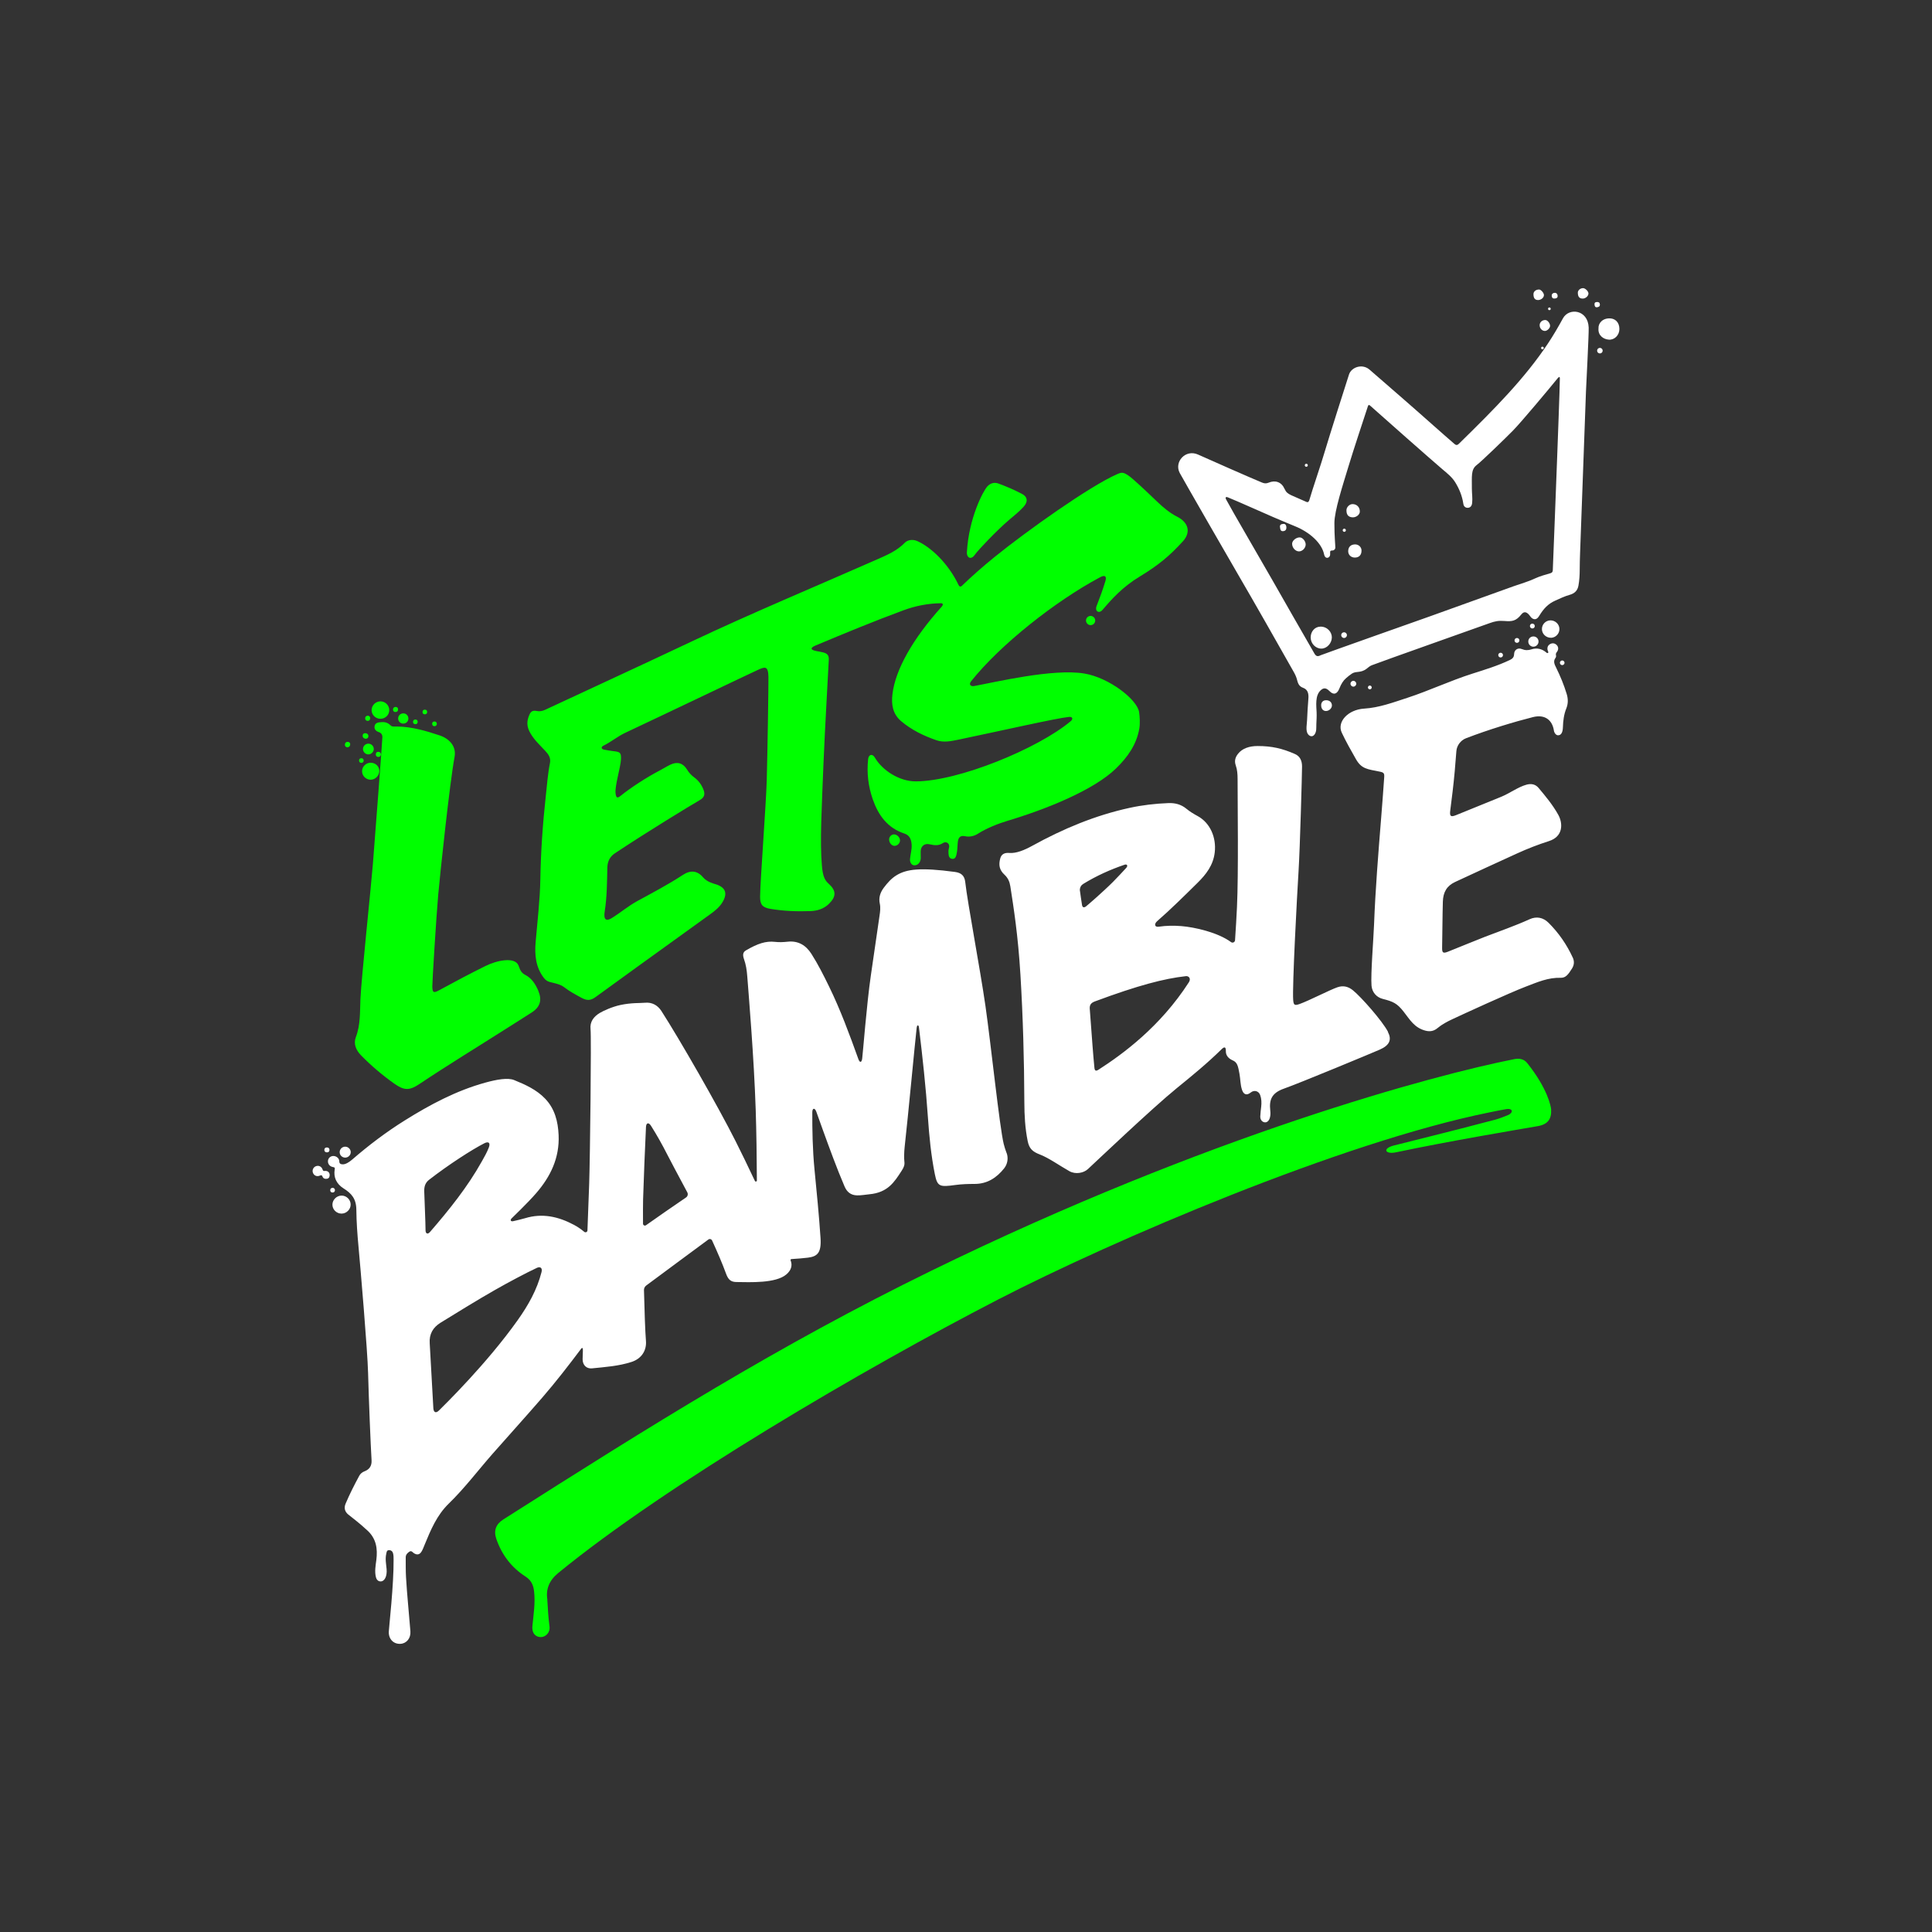 <?xml version="1.0" encoding="UTF-8"?>
<svg xmlns="http://www.w3.org/2000/svg" version="1.1" viewBox="0 0 500 500">
  <rect x="0" y="0" width="500" height="500" fill="#333333" stroke="none"/>
  <defs>
    <style>
      .cls-1 {
        fill: lime;
      }

      .cls-2 {
        fill: #fff;
      }
    </style>
  </defs>
  <!-- Generator: Adobe Illustrator 28.7.1, SVG Export Plug-In . SVG Version: 1.2.0 Build 142)  -->
  <g>
    <g id="Layer_1">
      <g>
        <path class="cls-1" d="M141.64,413.98c.15,2.49.27,4.72.57,6.93.23,1.67-1.07,2.77-2.25,2.77s-2.37-.81-2.17-2.9c.29-2.97.77-5.93.43-8.93-.18-1.6-.7-2.86-2.22-3.84-3.63-2.33-6.15-5.64-7.55-9.74-.74-2.16-.12-3.81,1.82-5.05,38.36-24.4,71.21-45.03,110.78-64.37,71.85-35.11,130.3-50.71,150.87-54.75,1.3-.25,2.48-.04,3.33,1.03,5.28,6.61,6.13,11.22,6.18,11.98.14,2.4-.76,3.86-3.44,4.33-5.32.93-22.7,3.82-36.71,6.78-2.75.58-3.64-.94-.61-1.75,2.14-.57,14.7-3.62,26.26-6.69,1.12-.3,2.19-.73,3.26-1.16,1.5-.6,1.47-1.9-.49-1.56-1.45.25-2.9.55-4.35.85-38.13,7.72-97.12,32.95-127.17,48.47-34.61,17.88-85.83,47.87-113.74,70.74-2.28,1.87-3.23,4.19-2.78,6.83ZM102.37,184.26c.43,0,.66-.26.65-.7-.01-.41-.26-.59-.66-.61-.42.04-.66.28-.65.71.01.4.28.62.66.61ZM96.17,183.8c-.01-1.24,1.03-2.28,2.29-2.29,1.26,0,2.29,1.03,2.28,2.28,0,1.26-1.04,2.25-2.32,2.23-1.24-.02-2.24-1.01-2.25-2.23ZM250.23,142.94c.49-8.87,4.21-15.86,5.28-17.04.78-.86,1.8-1.16,2.89-.76,2.08.76,4.12,1.65,6.09,2.68,1.47.77,1.59,2.03.44,3.31-1.19,1.33-2.61,2.42-3.96,3.58-3.01,2.58-7.8,7.61-8.62,8.78-.39.55-.72.88-1.25.88-.49,0-.91-.59-.87-1.42ZM95.99,197.4c1.21.02,2.17.94,2.17,2.09,0,1.27-1.04,2.32-2.28,2.3-1.2-.02-2.19-1.02-2.18-2.21.01-1.22,1.04-2.21,2.29-2.19ZM97.88,195.9c-.42-.03-.65-.3-.62-.73.02-.38.25-.6.65-.6.44,0,.63.27.68.67-.06.41-.28.68-.71.65ZM111.84,187.31c0-.35.21-.58.57-.59.41-.01.6.23.65.61-.04.36-.22.58-.58.6-.41.02-.63-.21-.63-.61ZM109.35,184.29c0-.4.2-.64.61-.63.36,0,.58.21.59.57.01.4-.21.61-.61.64-.36-.04-.59-.21-.59-.58ZM103.04,185.98c-.02-.74.55-1.34,1.29-1.36.75-.02,1.34.55,1.36,1.29.02.75-.54,1.34-1.29,1.36-.75.02-1.34-.55-1.36-1.29ZM106.89,186.75c.04-.35.28-.55.63-.54.42.01.57.29.58.66-.06.38-.27.57-.63.54-.39-.03-.63-.25-.57-.66ZM92.93,196.9c-.03-.4.15-.65.56-.67.35-.01.59.17.62.53.04.4-.17.62-.55.67-.38,0-.6-.17-.63-.54ZM232.92,217.47c.02.74-.66,1.43-1.42,1.44-.73,0-1.39-.78-1.4-1.66,0-.69.56-1.29,1.24-1.31.77-.02,1.56.74,1.58,1.52ZM282.21,159.4c.66-.02,1.24.53,1.23,1.19,0,.68-.56,1.21-1.23,1.19-.64-.02-1.15-.55-1.15-1.19,0-.64.51-1.17,1.15-1.19ZM139.34,256.5c.97,2.31.45,4.11-1.68,5.49-2.25,1.46-4.52,2.87-6.78,4.31-7.46,4.75-15.02,9.35-22.38,14.27-2.57,1.72-3.95,1.66-6.5-.15-3.08-2.19-5.95-4.62-8.59-7.33-1.29-1.32-1.97-2.97-1.32-4.67,1.24-3.24,1.04-6.58,1.19-9.91.27-5.69,2.73-28.75,3.22-34.89.53-6.6,2.45-31.89,2.46-32.84,0-.67-.29-1.09-.93-1.31-.92-.32-1.27-.92-1.05-1.7.21-.74.93-.84,1.82-.89,1.05-.06,1.7.27,2.41.95.29.27.96.19,1.46.19,3.85.03,7.49,1.1,11.1,2.3,2.56.85,4.37,2.86,3.87,5.55-1.24,6.71-3.72,29.98-4.23,35.66-.5,5.63-1.56,22.8-1.53,23.79.05,1.57.29,1.72,1.66,1.01,2.1-1.1,4.17-2.26,6.27-3.36,1.9-1,3.82-1.97,5.74-2.93,3.02-1.52,7.7-2.49,8.63-.18.36.89.56,1.83,1.7,2.41,1.77.9,2.74,2.49,3.48,4.25ZM93.85,190.43c-.01-.41.24-.69.67-.68.46.01.8.24.82.75.02.44-.26.64-.67.7-.45-.06-.8-.27-.81-.76ZM90.63,192.66c-.01.46-.28.7-.73.75-.43-.06-.67-.3-.64-.73.03-.47.32-.71.78-.68.39.02.61.27.6.67ZM94.51,185.97c-.04-.41.18-.7.6-.74.43-.04.64.23.71.56-.01.49-.21.76-.64.77-.39.02-.63-.22-.67-.59ZM95.36,195.24c-.77.02-1.44-.65-1.42-1.43.02-.75.65-1.36,1.41-1.35.75,0,1.39.64,1.39,1.38,0,.73-.64,1.38-1.38,1.4ZM306.13,140.09c-3.26,3.61-6.27,6.16-11.17,9.12-4.44,2.68-7.24,5.83-9.61,8.61-.93,1.09-2.07.37-1.55-.99.9-2.31,1.55-4.07,2.28-6.46.33-1.06.03-1.74-1.4-.97-11.63,6.23-25.83,17.46-33.37,26.93-.67.83-.06,1.37.77,1.22,5.44-.99,20.47-4.6,28.56-3.24,6.44,1.08,13.66,6.73,14.16,9.98.18,1.2.27,3.05.06,4.24-.73,4.2-3.03,7.42-6.04,10.35-5.76,5.6-17.95,10.52-28.31,13.62-2.06.62-5.18,1.82-7.44,3.28-.92.6-2.15.88-3.26.64-1.3-.28-1.86.27-1.96,1.82-.06,1-.09,2-.33,2.98-.14.57-.37,1.12-1.08,1.05-.71-.07-.91-.64-.96-1.27-.04-.5-.05-1.01.1-1.49.37-1.17-.66-1.93-1.58-1.31-1.07.72-2.21.58-3.37.31-1.37-.32-2.34.46-2.36,1.87,0,.56.02,1.12.02,1.68.01.85-.56,1.89-1.64,1.89-.76,0-1.21-.81-1.14-1.62.11-1.25.5-2.46.42-3.73-.08-1.3-.49-2.43-1.86-2.87-4.38-1.44-6.76-4.73-8.2-8.87-1.17-3.37-1.58-6.84-1.2-10.39.14-1.27,1.12-1.48,1.75-.4,1.9,3.28,6.3,6.15,10.55,6.15,11.04,0,31.68-8.48,40.13-15.58.67-.56.51-1.2-.47-1.1-3.29.33-17.26,3.52-28.52,5.87-1.93.4-3.87.82-5.78.16-3.29-1.14-6.39-2.64-9.08-4.9-2.24-1.88-2.61-4.35-2.28-7.07.76-6.25,5.16-14.18,12.77-22.63.38-.43.36-.85-.22-.85-3.33.03-6.58.67-9.7,1.82-7.66,2.83-15.21,5.95-22.74,9.11-1,.42-1.82,1.06.22,1.45.58.11,1.16.19,1.72.34,1.11.29,1.52.76,1.47,1.91-.08,1.97-1.03,18.23-1.36,26.51-.48,12.29-.96,20.3-.43,26.71.24,2.86.75,3.83,1.74,4.72,2.01,1.81,2.02,3.33.08,5.23-1.34,1.31-3.01,1.81-4.8,1.87-3.46.12-6.92,0-10.35-.58-2.04-.35-2.68-1.08-2.66-3.17.04-4.2,1.55-23.88,1.72-30.08.21-7.63.47-24.74.44-26.73-.05-2.97-.89-2.7-2.76-1.85-2.31,1.05-22.8,10.86-34.3,16.27-1.98.93-3.66,2.36-5.62,3.32-.66.32-.67.89.21,1.05.85.16,1.7.3,2.56.4,1.58.18,1.81.45,1.75,2.08-.08,2.01-1.64,6.93-1.4,8.82.13,1.09.4,1.37,1.26.67,2.71-2.19,6.85-4.86,10.09-6.55.97-.5,1.88-1.1,2.86-1.56,1.79-.85,3.28-.39,4.3,1.3.47.78,1.06,1.43,1.79,1.96,1.09.79,1.88,1.83,2.39,3.07.53,1.27.35,2.12-.83,2.81-2.79,1.62-13.84,8.35-22.05,13.82-1.33.89-1.9,2.14-1.94,3.68-.08,3.7-.09,7.63-.68,11.32-.36,2.25.41,2.63,1.78,1.78,2.26-1.39,4.28-3.13,6.62-4.41,3.99-2.18,8.02-4.29,11.83-6.79,1.95-1.28,3.73-1.15,5.24.65,1.06,1.27,3.05,1.69,3.42,1.82,2.37.81,2.92,2.27,1.66,4.47-.81,1.42-2.07,2.4-3.37,3.33-10.08,7.24-28.58,20.62-29.46,21.28-1.38,1.03-2.3,1.04-3.79.23-1.52-.83-3.03-1.63-4.41-2.7-1.05-.82-2.46-1.02-3.75-1.37-.66-.18-1.11-.52-1.53-1.06-2.12-2.77-2.4-5.96-2.12-9.24.46-5.45,1.13-10.89,1.22-16.36.12-7.15.62-14.28,1.4-21.38.32-2.88.52-5.78,1.09-8.64.25-1.24-.33-2.17-1.16-3.06-1.51-1.62-2.82-2.81-3.84-4.52-1.1-1.84-1.05-3.25-.31-4.93.39-.89.93-1.14,1.88-.94.77.16,1.48.02,2.19-.31,12.59-5.87,25.2-11.67,37.76-17.61,15.83-7.48,32.01-14.2,48.03-21.26,2.6-1.15,5.23-2.24,7.27-4.35.8-.82,2.15-.91,3.17-.47,3.47,1.49,8.07,5.74,10.74,11.37.19.4.5.6.87.24,2.56-2.47,5.38-4.96,8.45-7.45,8.35-6.77,24.71-18.39,31.74-21.45,1.14-.5,1.55-.56,2.9.35,1.24.84,4.67,4.11,7.35,6.67,1.62,1.55,3.31,3,5.33,4.02,2.68,1.35,3.69,3.85,1.41,6.38Z"/>
        <path class="cls-2" d="M87.91,298.12c.03-.75.66-1.36,1.42-1.36.79,0,1.45.66,1.44,1.43-.01.78-.68,1.42-1.47,1.4-.8-.02-1.43-.68-1.39-1.47ZM84.61,298.23c.38,0,.63-.18.66-.59,0-.44-.22-.67-.66-.68-.39,0-.65.19-.67.59-.02.43.24.67.67.68ZM388.36,170.15c.34,0,.61-.27.61-.61s-.27-.61-.61-.61-.61.27-.61.61.27.61.61.61ZM392.59,166.37c.35,0,.63-.28.63-.63s-.28-.63-.63-.63-.63.28-.63.63.28.63.63.63ZM404.3,172.13c.33,0,.6-.27.6-.6s-.27-.6-.6-.6-.6.27-.6.6.27.6.6.6ZM396.82,167.36c.73.01,1.34-.58,1.35-1.31.01-.74-.56-1.33-1.31-1.34-.75,0-1.33.55-1.34,1.3-.01.74.57,1.34,1.3,1.36ZM401.4,165.06c1.21-.03,2.2-1.07,2.18-2.3-.02-1.23-1.1-2.24-2.36-2.21-1.22.03-2.2,1.06-2.17,2.29.02,1.24,1.09,2.24,2.36,2.21ZM359.19,267.07c1.02,1.93.51,3.42-2.11,4.57-1.88.83-20.71,8.66-24.78,10.09-3.22,1.13-3.86,2.91-3.56,5.64.07.64.08,1.28-.1,1.91-.24.82-.76,1.27-1.39,1.17-.66-.11-1.14-.74-1.09-1.57.04-.83.14-1.66.24-2.49.11-1.02.08-2.04-.27-3-.39-1.07-1.56-1.37-2.44-.65-1.02.82-1.84.57-2.26-.7-.45-1.33-.4-2.74-.65-4.11-.37-2.03-.54-2.99-1.78-3.52-1.03-.44-1.78-1.25-1.75-2.37.03-1.33-.51-1.09-1.16-.45-3.64,3.59-7.61,6.83-11.57,10.05-6.36,5.17-21.14,19.24-22.97,20.92-1.1,1.01-3.18,1.44-4.79.54-2.41-1.35-5.37-3.46-7.67-4.33-1.89-.72-2.73-1.53-3.12-3.44-.68-3.32-.86-6.69-.87-10.08-.04-11-.35-21.99-1.01-32.98-.63-10.39-1.78-17.47-2.61-22.87-.18-1.19-.62-2.2-1.49-3-1.39-1.27-1.57-2.58-1.13-4.23.31-1.17,1.19-1.53,2.36-1.43,1.76.15,3.9-.73,5.93-1.85,7.97-4.4,16.31-7.89,25.25-9.83,3.28-.71,6.6-1.09,9.96-1.22,1.73-.07,3.3.32,4.68,1.46.9.75,1.91,1.35,2.94,1.91,3.19,1.74,4.86,5.52,4.39,9.43-.39,3.27-2.21,5.63-4.44,7.83-3.42,3.37-6.83,6.76-10.45,9.92-.83.72-.68,1.6.38,1.44,1.95-.29,3.91-.31,5.85-.16,3.4.27,9.45,1.61,12.89,4.15.41.3.99.02,1.03-.49.2-2.94.37-5.85.5-8.56.41-8.76.16-26.62.16-33.16,0-1.21-.08-2.41-.48-3.55-.4-1.12-.11-2.09.59-2.98,1.1-1.4,2.93-2.01,5.07-2.01,3.64,0,6.36.61,9.67,2.07,1.36.6,1.83,1.81,1.83,3.22,0,1.76-.53,21.14-.9,27.04-.38,6.08-1.67,30.1-1.39,33.43.11,1.32.39,1.45,1.67,1,2.38-.84,7.75-3.63,9.78-4.33,1.5-.52,2.8-.19,3.99.77,2.06,1.65,7.59,7.88,9.11,10.78ZM288.18,228.09c1.12-1.12,2.19-2.3,3.27-3.46.55-.6.21-1.06-.42-.84-3.73,1.27-7.3,2.89-10.66,4.95-.55.33-.88.85-.91,1.6.18,1.24.35,2.57.57,3.89.1.57.45.75.97.39.26-.18,4.35-3.69,7.18-6.52ZM306.9,252.63c-5.58.62-12.29,2.35-23.53,6.53-1.06.39-1.37.94-1.35,1.81.25,3.41.48,6.58.73,9.75.14,1.86.3,3.72.48,5.58.08.84.38.98,1.09.52,6.2-3.99,15.94-11.08,23.36-22.61.62-.96-.03-1.67-.77-1.58ZM407.04,247.85c-1.55-3.38-3.64-6.41-6.27-9.03-1.41-1.4-3.13-1.74-4.94-.91-3.76,1.71-7.67,3.05-11.51,4.53-3.22,1.25-6.41,2.6-9.62,3.87-1.22.48-1.51.28-1.48-1.06.09-4.41.07-7.64.19-11.89.07-2.46,1.02-4.11,3.18-5.11,5.34-2.48,10.67-4.94,16.03-7.38,2.69-1.23,5.44-2.3,8.26-3.2,3.68-1.17,3.65-4.54,2.4-6.8-1.4-2.53-3.24-4.74-5.09-6.95-.82-.98-1.91-1.18-3.12-.85-2.19.59-4.34,2.25-6.71,3.2-3.86,1.54-7.69,3.16-11.54,4.69-1.4.56-1.69.27-1.49-1.25.21-1.6.4-3.21.6-4.82.42-3.49.72-6.99.98-10.5.11-1.45,1.11-2.79,2.47-3.32,5.8-2.24,12.67-4.31,17.33-5.48,3.13-.79,5.03.78,5.44,3.48.09.62.54,1.19,1.02,1.22.89.06,1.28-.85,1.31-2.06.05-1.68.25-3.33.89-4.91.48-1.2.48-2.43.1-3.69-.72-2.38-1.66-4.67-2.77-6.9-.4-.81-.79-1.61-.12-2.49.12-.16.17-.45.11-.64-.1-.37.03-.61.25-.9.47-.61.4-1.35-.12-1.82-.55-.49-1.17-.51-1.77-.12-.6.39-.74,1.15-.39,1.86.17.34-.16.52-.41.3-1.14-1-2.46-1.33-3.9-.87-.87.28-1.63.29-2.49-.07-1.02-.43-1.98.19-2.01,1.29-.02.85-.43,1.22-1.13,1.55-3.11,1.48-6.39,2.48-9.66,3.52-5.72,1.81-11.15,4.4-16.85,6.26-3.66,1.19-7.28,2.55-11.17,2.79-4.17.26-7.1,3.43-5.79,6.22,1.1,2.35,2.39,4.6,3.67,6.86,1.45,2.55,2.98,2.59,6.12,3.22,1.1.22,1.27.43,1.19,1.51-.25,3.51-.5,7.02-.79,10.52-.74,9.21-1.49,18.42-1.84,27.65-.14,3.66-.89,12.77-.65,15.72.14,1.68,1.26,3.01,2.92,3.43,2.7.68,3.71,1.16,5.37,3.27,1.62,2.06,2.77,4.2,5.69,4.95,1.12.29,2.13.13,3.06-.64,1.18-.99,2.54-1.71,3.94-2.36,2.72-1.28,14.9-6.87,18.96-8.41,3-1.14,5.73-2.37,9.03-2.28,1.26.03,1.92-.8,2.93-2.42.56-.9.62-1.86.19-2.8ZM84.11,303.04c-.36.03-.5.02-.63-.38-.26-.79-1.01-1.11-1.72-.85-.68.26-1.03,1.02-.77,1.71.26.71,1.02,1.07,1.78.73.43-.19.54-.12.71.28.21.49.66.64,1.19.52.5-.11.63-.49.65-.94,0-.66-.48-1.13-1.2-1.08ZM260.5,298.34c.51,1.36.27,2.89-.63,4.03-1.97,2.48-4.41,4.04-7.67,4.03-1.65,0-3.29.05-4.92.27-4.05.55-4.68.49-5.34-2.77-.98-4.88-1.46-9.83-1.8-14.78-.53-7.72-1.38-15.5-2.31-23.19-.09-.77-.5-.79-.6.11-.46,3.98-2.19,22.64-3.1,30.73-.16,1.46-.18,3.01-.08,3.82.12.92-.13,1.52-.71,2.41-1.91,2.96-3.6,5.65-8.38,6.08-1.05.1-2.09.31-3.16.28-1.63-.04-2.62-.88-3.24-2.33-2.04-4.77-3.81-9.65-5.58-14.52-.58-1.6-1.15-3.2-1.72-4.8-.39-1.08-1.04-1-1.04.17-.01,4.38.06,9.55.58,14.86.57,5.9,1.16,11.72,1.55,17.63.26,3.88-.83,4.8-3.25,5.11-1.26.16-2.73.27-4.17.36-.34.02-.4.15-.29.43.47,1.25.13,2.46-1.12,3.54-2.74,2.36-9.46,2.02-12.9,1.98-1.44-.01-2.14-.56-2.73-2.19-.89-2.46-2.24-5.6-3.6-8.56-.17-.37-.64-.49-.97-.25-5.36,3.99-11.32,8.34-16.09,11.91-.37.28-.58.71-.57,1.18.14,5.6.31,10.64.51,13.12.21,2.53-1.16,4.64-3.73,5.47-3.33,1.08-6.78,1.31-10.22,1.66-1.38.14-2.44-.78-2.44-2.37,0-.23.02-1.04.07-2.27.02-.62-.15-.84-.48-.4-3.22,4.29-6.5,8.52-10,12.57-4.24,4.9-8.59,9.7-12.87,14.56-3.78,4.3-7.23,8.9-11.34,12.89-3.12,3.03-4.69,6.84-6.28,10.7-.24.59-.46,1.2-.79,1.74-.5.83-1.18.93-1.98.41-.34-.22-.62-.74-1.16-.39-.53.35-.95.79-.95,1.47.01,1.73-.02,3.46.08,5.19.27,4.66.77,9.29,1.13,13.94.14,1.77-.96,3.14-2.53,3.25-1.81.13-3.15-1.23-3.06-3.16.05-1.16,1.3-12.11,1.24-18.62,0-.53,0-1.07-.12-1.58-.11-.53-.5-.9-1.08-.88-.6.02-.6.51-.7.96-.3,1.31-.03,2.61.09,3.91.17,1.96-.55,3.22-1.54,3.22-.7,0-1.08-.53-1.22-1.09-.38-1.51-.08-3.01.11-4.49.36-2.89-.02-5.48-2.29-7.58-2.2-2.04-4.05-3.4-4.94-4.12-.94-.76-1.2-1.73-.73-2.84,1.04-2.47,2.26-4.85,3.53-7.21.3-.55.76-.94,1.37-1.17,1.31-.49,1.9-1.45,1.82-2.86-.24-3.96-.72-15.69-.9-22.59-.15-5.88-2-27.54-2.49-32.8-.29-3.14-.52-6.28-.55-9.44-.02-2.87-1.29-4.25-3.29-5.51-1.96-1.23-2.61-2.99-2.32-4.84.06-.41.12-.61-.43-.7-.89-.14-1.4-.88-1.3-1.67.1-.72.73-1.23,1.48-1.19.68.04,1.45.57,1.45,1.39,0,.57.32.77.93.77.7,0,1.59-.53,2.4-1.23,4.29-3.71,8.81-7.14,13.62-10.14,6.54-4.09,13.32-7.7,20.8-9.77,3.07-.85,5.89-1.32,7.5-.67,2.93,1.19,5.82,2.5,8.03,4.82,2.5,2.61,3.33,5.92,3.48,9.45.25,5.85-2.07,10.68-5.8,14.99-2.3,2.66-6.21,6.36-6.37,6.54-.46.48-.17.86.41.72,1.03-.25,2.07-.46,3.09-.77,4.49-1.37,8.64-.41,12.64,1.72.96.51,1.84,1.12,2.67,1.81.32.27.81.04.82-.37.21-5.5.39-10.07.45-12.1.23-7.03.59-37.77.35-40.02-.2-1.87.81-3.19,2.34-4.13,1.05-.64,3.36-1.65,5.35-2.08,2.93-.63,5.14-.47,6.38-.59,1.83-.19,3.31.65,4.26,2.12,4.7,7.29,14.68,24.69,19.18,33.64,1.57,3.11,3.29,6.67,5.03,10.36.12.26.51.18.51-.11-.03-6.01-.12-12.64-.3-18.19-.44-13.64-1.86-30.31-2.19-34.68-.13-1.68-.34-3-.85-4.45-.36-1.02-.31-1.76.49-2.23,3-1.76,5.17-2.49,7.51-2.22,1.1.13,2.2.08,3.3-.04,2.71-.3,4.72.9,6.15,3.14,1.71,2.68,3.14,5.53,4.54,8.39,2.95,6.02,5.36,12.56,7.62,18.86.34.95.83.96.98-.11.19-1.34,1.15-14.02,2.25-21.58.75-5.14,1.48-10.27,2.24-15.41.16-1.05.3-2.09.07-3.15-.33-1.52.11-2.87,1.02-4.09.98-1.3,1.99-2.46,3.38-3.29,2.56-1.52,6-2.03,15.08-.81,1.63.22,2.45,1,2.63,2.59.64,5.65,3.81,22.21,5.24,32.12,1.39,9.67,3.64,31.26,4.72,35.68.19.78.45,1.55.73,2.31ZM111.26,318.86c4.98-5.75,9.74-11.66,13.46-18.33.65-1.17,1.33-2.33,1.8-3.59.45-1.22-.12-1.6-1.18-1.06-3.23,1.65-9.26,5.54-14.3,9.45-.98.76-1.28,1.76-1.25,2.95.04,1.56.34,8.31.34,10.13,0,.79.51,1.16,1.13.45ZM138.93,328.13c-2.85,1.33-7.42,3.77-10.74,5.66-4.66,2.65-9.62,5.72-14.18,8.53-1.95,1.21-2.97,2.94-2.8,5.32.2,3.03.65,12.13.94,16.8.06.98.58,1.48,1.5.55,1.46-1.47,12.27-11.99,20.33-23.34,2.72-3.83,5-7.85,6.17-12.44.27-1.07-.32-1.5-1.21-1.09ZM167.17,317.1c3.41-2.4,7.09-4.97,10.37-7.19.44-.3.58-.88.33-1.34-2.2-4.11-4.44-8.31-5.18-9.77-1.29-2.54-2.68-5.02-4.2-7.43-.64-1.01-1.25-.79-1.31.27-.19,3.54-.65,15.18-.75,18.76-.03,1.23-.04,3.48-.02,6.29,0,.4.45.63.77.4ZM86.7,308c-.07-.36-.26-.61-.66-.59-.39.03-.59.29-.57.67.02.35.25.54.6.54.39,0,.59-.23.62-.62ZM90.75,311.74c0-1.27-1.09-2.34-2.36-2.32-1.28.02-2.35,1.08-2.36,2.34,0,1.27,1.06,2.32,2.36,2.32,1.28,0,2.36-1.08,2.36-2.34ZM348.31,137.23c0,.23-.18.41-.41.41s-.41-.18-.41-.41.18-.41.41-.41.41.18.41.41ZM343.14,181.22c-.77.02-1.25.55-1.22,1.33,0,.97.59,1.48,1.27,1.46.8-.02,1.53-.74,1.51-1.46-.02-.83-.65-1.36-1.56-1.33ZM338.07,120.8c.22,0,.39-.17.39-.39s-.17-.39-.39-.39-.39.17-.39.39.17.39.39.39ZM398.03,77.65c.79.01,1.54-.61,1.54-1.28,0-.55-.75-1.43-1.24-1.44-.83-.02-1.47.5-1.47,1.19,0,1.03.37,1.52,1.17,1.53ZM398.46,84.15c0,.82.58,1.47,1.34,1.5.58.02,1.35-.71,1.36-1.3.01-.68-.66-1.52-1.23-1.53-.81-.02-1.47.58-1.47,1.33ZM402.23,77.26c.45,0,.88-.11.89-.64,0-.43-.22-.82-.72-.84-.42-.02-.8.26-.81.63-.02.34.06.85.64.85ZM409.62,77.27c.74,0,1.49-.68,1.47-1.33-.01-.57-.82-1.36-1.39-1.37-.73,0-1.37.56-1.36,1.19.02,1.06.4,1.51,1.28,1.51ZM350.12,133.89c.91,0,1.78-.7,1.8-1.47.04-1.12-.76-1.96-1.88-1.96-.8,0-1.57.78-1.58,1.57-.02,1.45.74,1.83,1.66,1.86ZM332.17,135.58c-.71.03-.96.32-.92.77.08.96.33,1.15.84,1.11.57-.04.85-.41.83-.99-.02-.49-.22-.91-.75-.89ZM411.15,84.76c.06,1.63-.62,14.67-.7,16.51-.16,3.86-1.32,36.07-1.38,37.82-.09,2.75-.23,5.49-.24,8.24,0,1.41-.08,2.84-.33,4.23-.23,1.26-.96,2.02-2.29,2.39-1.3.36-2.49.95-3.71,1.49-1.91.85-3.04,2.11-4.2,4.02-.78,1.28-1.74.8-2.26.06-.81-1.16-1.57-1.45-2.32-.51-1.35,1.7-2.36,1.87-4.37,1.7-1.51-.13-2.49.07-3.87.57-3.77,1.36-28.11,9.96-30.47,10.89-.5.2-.9.55-1.31.88-.77.61-1.54.77-2.23.84-.56.06-1.13.12-1.6.44-.63.42-1.07.8-1.51,1.18-.71.61-1.26,1.48-1.73,2.67s-1.31,1.97-2.62.62c-.9-.92-1.58-.74-2.2-.17-1.52,1.37-1.14,4.02-1.07,5.78.04,1.01-.03,2.02-.07,3.02-.04.92.11,1.88-.48,2.68-.58.78-1.47.41-1.85-.39-.42-.9-.11-2.38-.07-3.35.09-1.8.17-3.63.33-5.43.11-1.22-.01-2.44-1.34-2.93-.87-.32-1.28-.83-1.57-2.03-.14-.6-.42-1.27-.78-1.92-3.5-6.23-11.26-19.85-13.95-24.43-1.77-3.01-14.97-25.95-15.64-27.22-1.52-2.84,1.47-6.24,4.74-4.77,2.47,1.12,13.72,6.08,16.49,7.22.62.26,1.1.33,1.75.06,1.74-.73,3.34-.19,4.13,1.57.42.93.82,1.22,1.69,1.65.81.4,2.9,1.24,3.68,1.62.51.25.86.39,1.1-.47.69-2.47,3.01-9.17,4.03-12.69.78-2.7,5.66-18.07,6.2-19.7.64-1.9,3.44-2.86,5.31-1.24,3.39,2.93,12.09,10.49,16.59,14.51,1.75,1.57,3.53,3.1,5.3,4.65.42.37.74.52,1.26,0,9.27-9.07,17-16.87,23.05-25.97,1.39-2.09,2.65-4.26,3.85-6.46,1.55-2.86,6.48-2.26,6.66,2.36ZM403.23,97.76c-2.14,2.66-9.63,11.6-11.67,13.67s-8.04,7.89-9.41,8.94c-1.51,1.15-1.21,2.93-1.23,6.13,0,1.22.21,2.43.07,3.67-.09.82-.5,1.21-1.09,1.25-.54.03-1.08-.26-1.19-1.04-.3-2.02-1.05-3.88-2.13-5.61-.85-1.35-2.09-2.31-3.29-3.33-2.59-2.2-15.91-13.95-18.72-16.48-.27-.24-.44-.19-.55.15-1.33,4.09-3.61,10.87-5.13,15.9-1.35,4.48-3.55,11.18-3.55,14.35,0,3.63.24,5.52.24,6.36,0,.41-.33.74-.74.74-.45,0-.61.13-.6.39s0,.4,0,.64c0,.48-.35.87-.78.87s-.69-.4-.78-.87c-.59-2.94-3.72-5.76-7.56-7.31-1.9-.77-3.78-1.58-5.66-2.38-2.93-1.25-8.71-3.88-11.67-5.08-.57-.23-.75.01-.46.56,1.56,2.94,8.53,14.83,12.1,21.1,1.55,2.72,8.46,14.84,10.74,18.75.43.74.85.84,1.63.44.39-.2,26.97-9.61,28.09-10,1.76-.61,18.93-6.83,21.91-7.88,1.94-.69,3.63-1.13,5.51-2.01,1.18-.55,2.51-.92,3.96-1.34.41-.12.57-.36.59-.75.09-2.32,1.03-26.03,1.15-29.76.07-1.94.67-17.61.68-19.93,0-.45-.21-.42-.45-.12ZM416.73,82.4c-1.93-.11-3.14,1.22-3.04,2.61-.16,1.77,1.25,2.81,2.7,2.89,1.49.09,2.7-1.18,2.71-2.74,0-1.79-1.13-2.7-2.37-2.76ZM414.05,78.77c-.04-.47-.29-.63-.78-.61-.47.02-.65.21-.61.66.04.37.14.74.61.7.42-.04.82-.19.78-.74ZM336.39,139.08c-.95-.02-1.98.82-1.99,1.63-.01,1,.8,1.94,1.71,1.99.88.05,1.76-.81,1.8-1.74.03-.86-.77-1.86-1.52-1.88ZM341.69,162.18c-1.4.02-2.49,1.22-2.49,2.8,0,1.57,1.3,2.91,2.8,2.88,1.41-.02,2.64-1.37,2.68-2.85.04-1.41-1.16-2.87-2.99-2.84ZM350.71,140.89c-1.12,0-1.8.67-1.8,1.78,0,.93.74,1.63,1.72,1.63,1.11,0,1.75-.68,1.73-1.85-.01-.86-.75-1.56-1.64-1.56ZM400.98,79.57c-.19,0-.35.16-.35.35s.16.35.35.35.35-.16.35-.35-.16-.35-.35-.35ZM399.18,89.72c-.19,0-.34.15-.34.34s.15.34.34.34.34-.15.34-.34-.15-.34-.34-.34ZM414.05,90.03c-.4,0-.72.32-.72.72s.32.72.72.72.72-.32.72-.72-.32-.72-.72-.72ZM396.57,161.39c-.35,0-.63.28-.63.63s.28.63.63.63.63-.28.63-.63-.28-.63-.63-.63ZM347.84,163.63c-.41,0-.74.33-.74.74s.33.74.74.74.74-.33.74-.74-.33-.74-.74-.74ZM350.25,176.2c-.42,0-.75.34-.75.75s.34.75.75.75.75-.34.75-.75-.34-.75-.75-.75ZM354.51,177.42c-.27,0-.49.22-.49.49s.22.49.49.49.49-.22.49-.49-.22-.49-.49-.49Z"/>
      </g>
    </g>
  </g>
</svg>